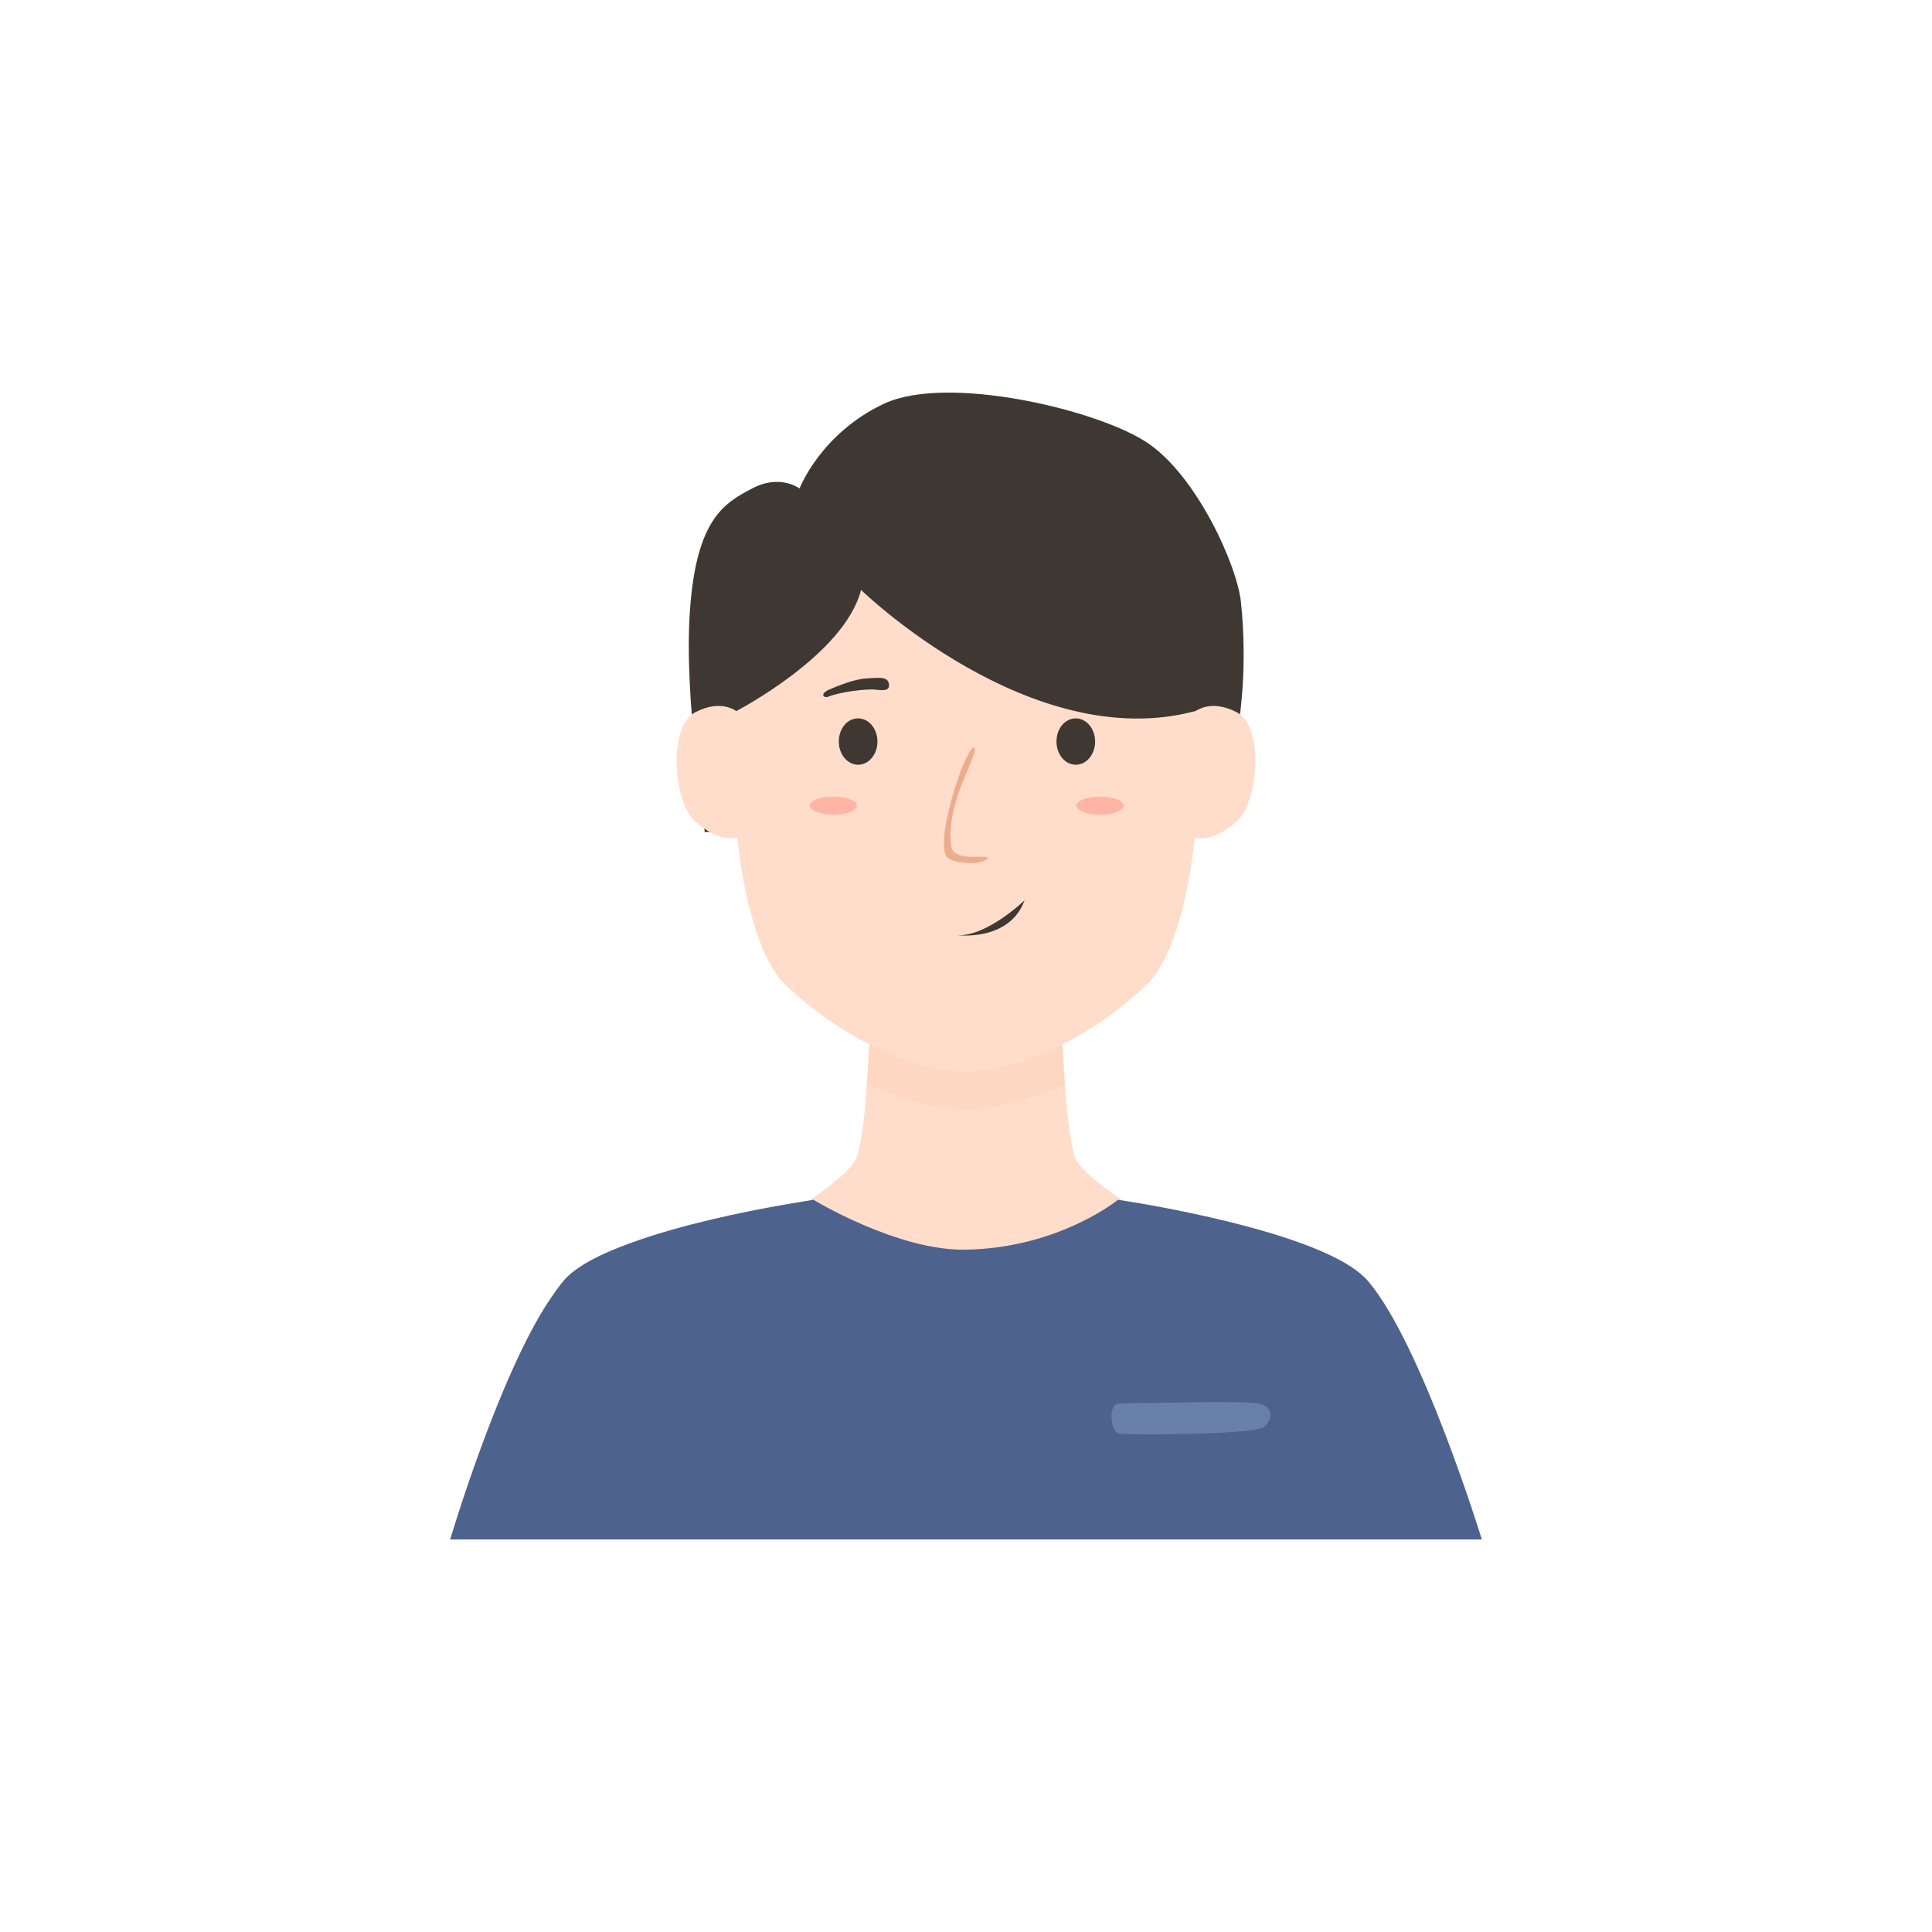 <svg width="240" height="240" viewBox="0 0 240 240" fill="none" xmlns="http://www.w3.org/2000/svg">
<path d="M157 159.84H83C83 159.84 104.84 147.8 106.36 143.92C107 142.32 107.44 138.52 107.68 134.64C107.72 134.24 107.72 133.84 107.76 133.44C108.08 128.56 108.16 123.96 108.16 123.96H131.8C131.8 123.96 131.88 128.56 132.2 133.44C132.24 133.84 132.24 134.24 132.28 134.64C132.56 138.52 133 142.32 133.6 143.92C135.16 147.8 157 159.84 157 159.84Z" fill="#FFDDCA"/>
<g opacity="0.25">
<path opacity="0.25" d="M132.28 134.64C127.84 136.68 123.48 137.8 120 137.8C116.48 137.8 112.12 136.68 107.72 134.64C107.76 134.24 107.76 133.84 107.8 133.44C108.12 128.56 108.2 123.96 108.2 123.96H131.84C131.84 123.96 131.92 128.56 132.24 133.44C132.24 133.84 132.28 134.24 132.28 134.64Z" fill="#DD7F50"/>
</g>
<path d="M87.52 103.36C87.72 103.24 84.88 86.8 85.72 75.68C86.52 64.52 89.96 62.48 93.44 60.68C96.88 58.84 99.32 60.68 99.32 60.68C99.32 60.68 101.96 53.8 109.88 50.12C117.8 46.48 136.44 50.92 142.52 55C148.6 59.04 153.68 70.16 154.16 74.84C155.76 90.36 151.04 101.24 151.04 101.24L87.52 103.36Z" fill="#3F3832"/>
<path d="M146.92 81.76C139.92 68.6 120 68.6 120 68.6C120 68.6 100.08 68.6 93.08 81.76C89.56 88.4 90.6 115.64 97.6 122.36C104.6 129.08 113.76 133.12 120 133.12C126.24 133.12 135.4 129.08 142.4 122.36C149.4 115.64 150.44 88.36 146.92 81.76Z" fill="#FFDDCA"/>
<path d="M104.2 92.12C104.2 93.72 105.28 95 106.6 95C107.92 95 109 93.72 109 92.12C109 90.52 107.92 89.24 106.6 89.24C105.24 89.24 104.2 90.52 104.2 92.12Z" fill="#3F3832"/>
<path d="M131.24 92.12C131.24 93.72 132.32 95 133.64 95C134.96 95 136.04 93.72 136.04 92.12C136.04 90.52 134.96 89.24 133.64 89.24C132.28 89.24 131.24 90.52 131.24 92.12Z" fill="#3F3832"/>
<path d="M92.84 89.52C91.72 88.2 89.72 86.76 86.36 88.48C83 90.2 83.6 99.6 86.36 102.04C90.08 105.28 92.72 104.36 93.64 102.04C94.56 99.72 93.72 90.56 92.84 89.52Z" fill="#FFDDCA"/>
<path d="M147.16 89.52C148.28 88.2 150.28 86.76 153.64 88.48C157 90.2 156.4 99.6 153.64 102.04C149.92 105.28 147.28 104.36 146.36 102.04C145.44 99.72 146.28 90.56 147.16 89.52Z" fill="#FFDDCA"/>
<path d="M88.08 85.36L91.48 88.32C91.48 88.32 104.92 81.36 106.96 73.28C106.96 73.28 128.08 93.84 148.52 88.32C148.52 88.32 150 81.48 147.4 77.96C144.8 74.44 129.56 67.56 120.6 66.36C111.64 65.16 97.84 71.92 95.2 74.84C92.56 77.72 88.08 85.36 88.08 85.36Z" fill="#3F3832"/>
<path opacity="0.5" d="M120.92 92.88C122.12 92.88 117.24 99.76 118.2 105.24C118.48 106.8 121.52 106.36 122.4 106.44C123.32 106.52 122.08 107.12 121.2 107.2C120.28 107.28 117.8 107.16 117.44 106.16C116.4 103.36 120 92.88 120.92 92.88Z" fill="#DD7F50"/>
<path d="M127.28 111.84C127.28 111.84 122.48 116.44 118.88 116.16C118.88 116.16 125.36 117.04 127.28 111.84Z" fill="#3F3832"/>
<path d="M102.96 86.52C104.24 86 107.6 85.52 108.84 85.68C110.08 85.84 110.6 85.68 110.4 84.84C110.16 84 109.04 84.2 107.6 84.28C106.16 84.36 104.16 85.16 102.96 85.68C101.76 86.24 102.36 86.8 102.96 86.52Z" fill="#3F3832"/>
<path opacity="0.25" d="M106.44 100.08C106.44 100.72 105.12 101.2 103.52 101.2C101.92 101.2 100.6 100.68 100.6 100.08C100.6 99.44 101.92 98.96 103.52 98.96C105.16 98.96 106.44 99.44 106.44 100.08Z" fill="#FF3B3B"/>
<path opacity="0.25" d="M139.56 100.08C139.56 100.72 138.24 101.2 136.64 101.2C135.04 101.2 133.72 100.68 133.72 100.08C133.72 99.44 135.04 98.96 136.64 98.96C138.24 98.96 139.56 99.44 139.56 100.08Z" fill="#FF3B3B"/>
<path d="M184.08 191.24H55.92C55.92 191.24 61.92 171 68.24 161.52C68.84 160.64 69.4 159.84 69.96 159.16C71.48 157.32 74.68 155.72 78.48 154.36C84.76 152.08 92.64 150.48 97.24 149.68C99.56 149.28 101.04 149.04 101.04 149.04C101.04 149.04 111.52 155.4 119.96 155.24C131.56 155.04 138.88 149.04 138.88 149.04C138.88 149.04 139.92 149.2 141.6 149.48C148.36 150.64 165.68 154.08 169.96 159.16C176.64 167 184.08 191.24 184.08 191.24Z" fill="#4D628C"/>
<path d="M138.96 174.36C142.4 174.32 154.52 173.96 156.4 174.36C158.24 174.76 158.12 176.36 157 177.28C155.88 178.2 140.04 178.32 138.96 178.08C137.92 177.8 137.64 174.36 138.96 174.36Z" fill="#6981A8"/>
</svg>
